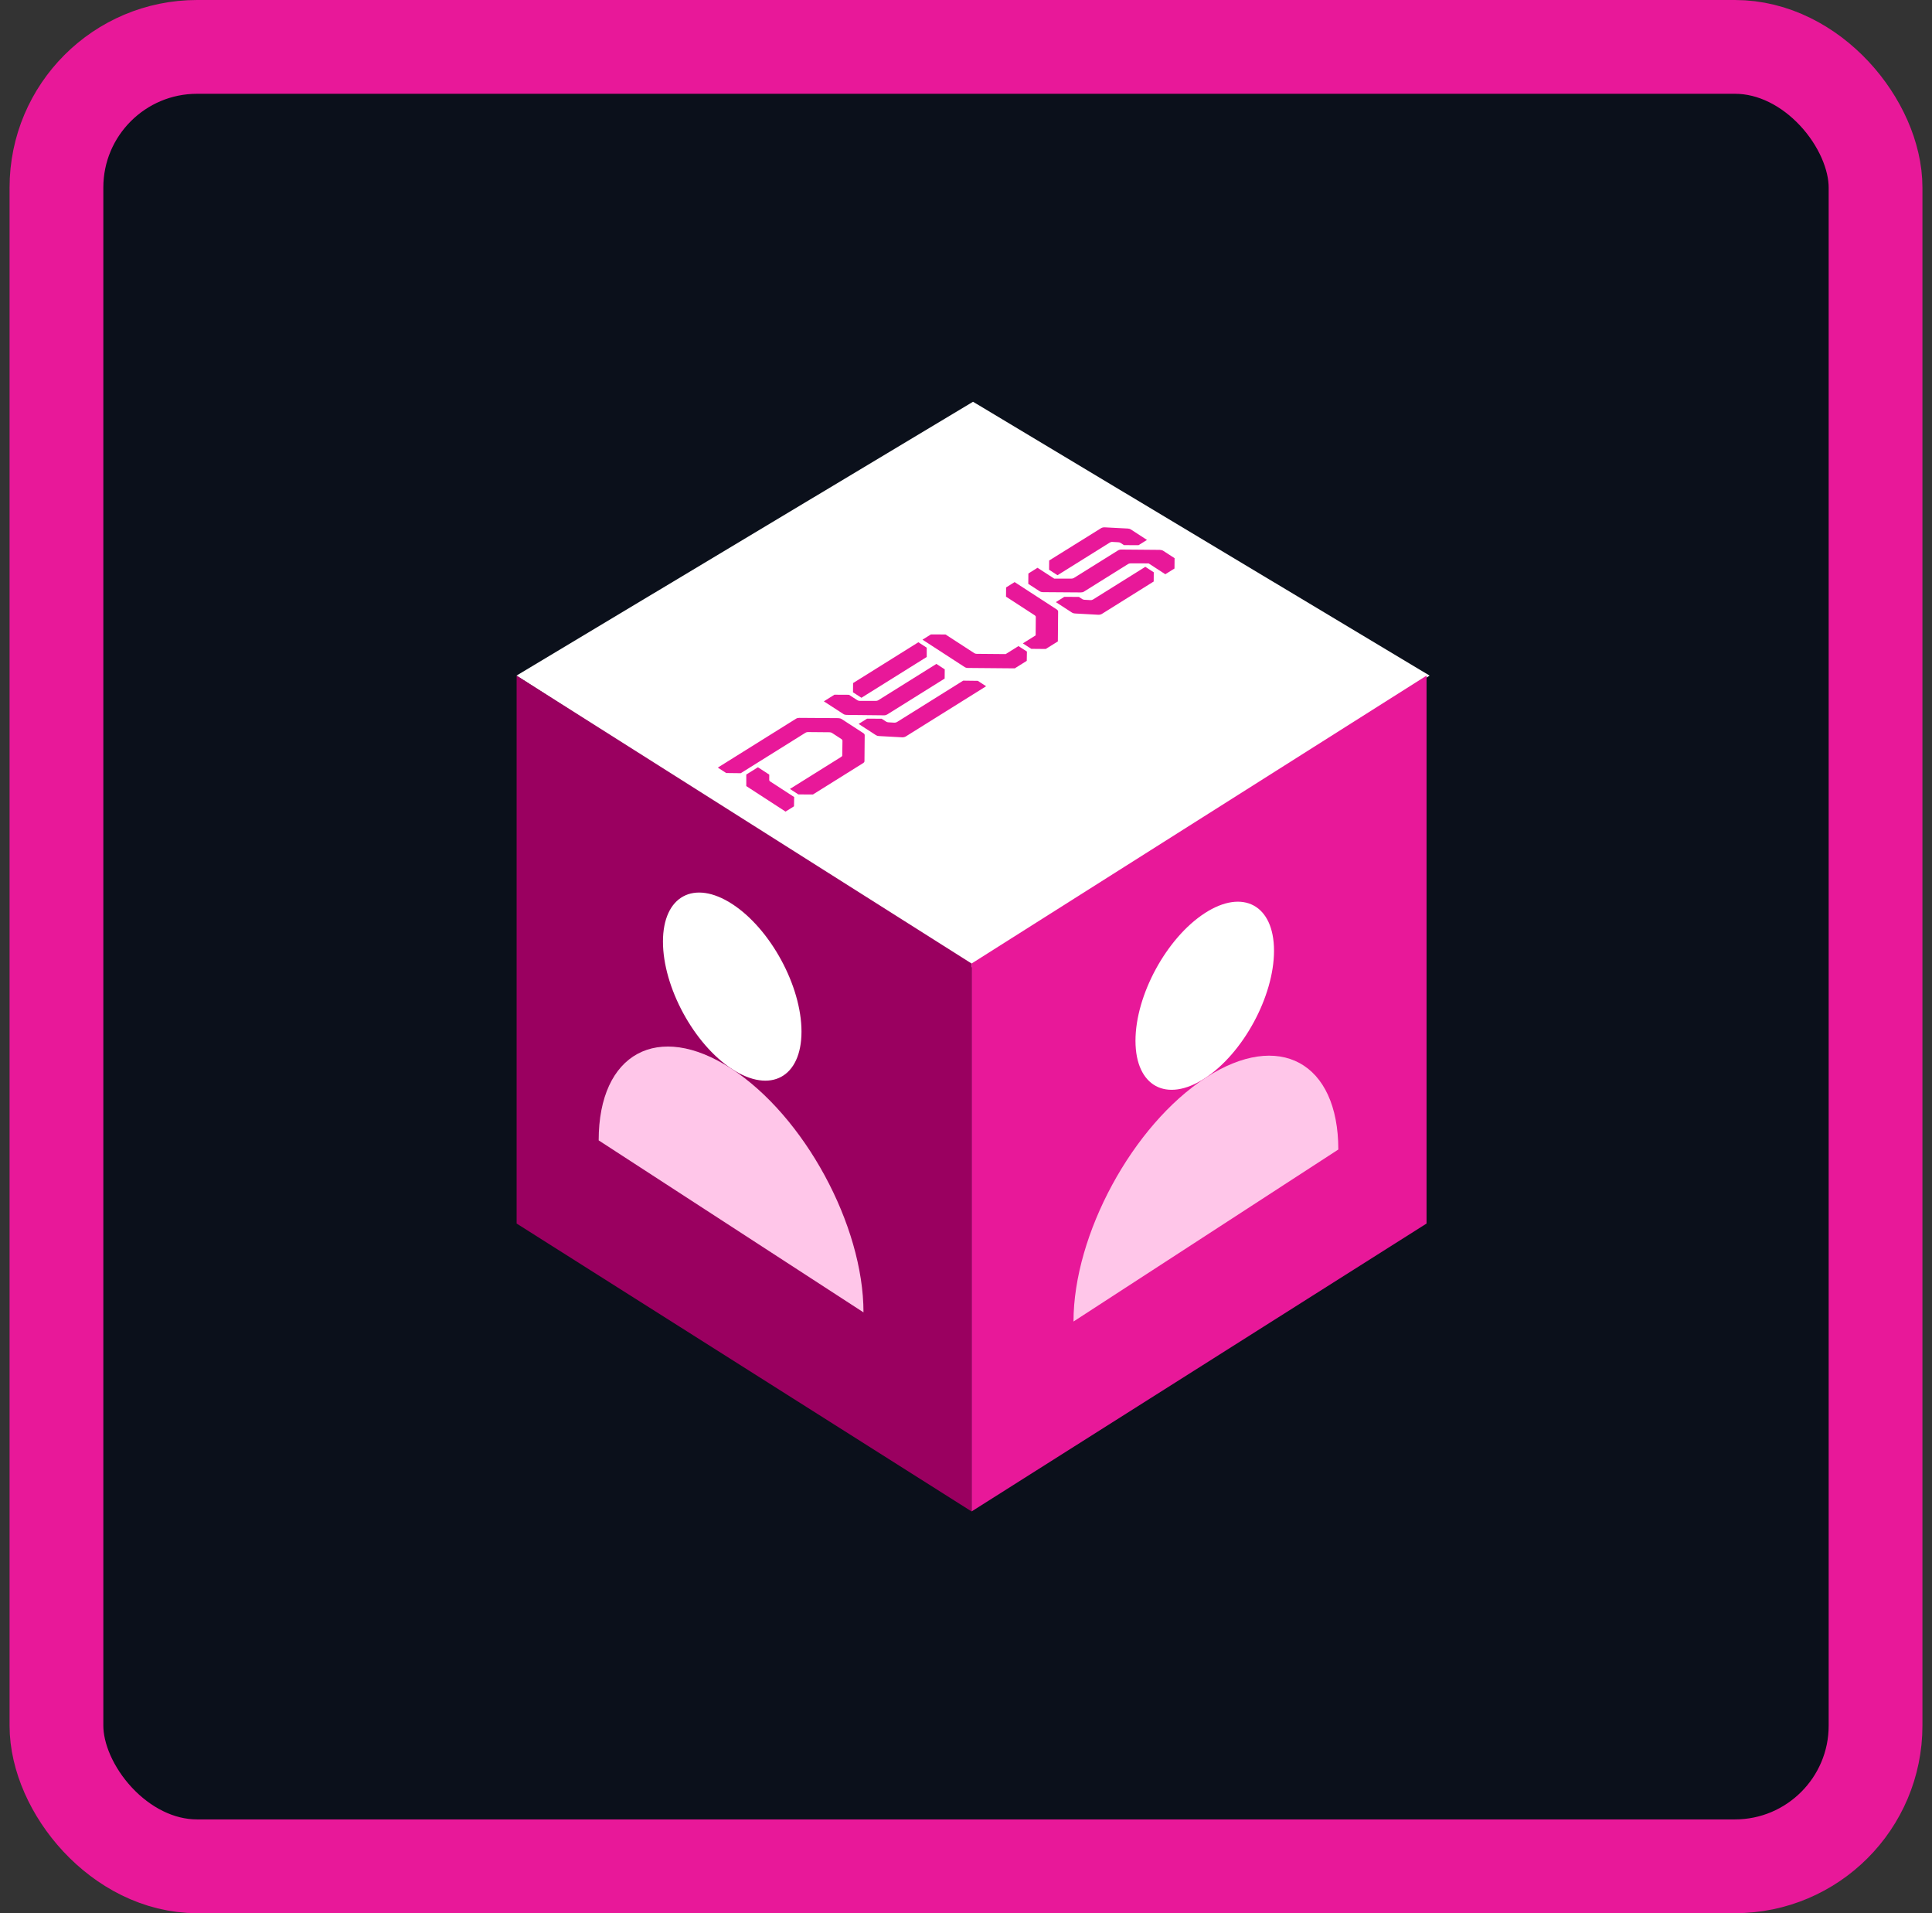 <svg width="101" height="100" viewBox="0 0 101 100" fill="none" xmlns="http://www.w3.org/2000/svg">
<rect x="0" y="0" width="101" height="100" fill="#333333" stroke="none"/>
<rect x="2.951" y="2.451" width="95.098" height="95.098" rx="7.353" fill="#0B101B"/>
<rect x="2.951" y="2.451" width="95.098" height="95.098" rx="7.353" stroke="#E81899" stroke-width="4.902"/>
<path d="M50.868 50.597L27 35.313L50.868 21L74.737 35.313L50.868 50.597Z" fill="white"/>
<path d="M50.792 50.362L74.576 35.315V63.953L50.792 79.001V50.362Z" fill="#E81899"/>
<path d="M50.792 50.362L27.008 35.315V63.953L50.792 79.001V50.362Z" fill="#9A0060"/>
<circle cx="4.316" cy="4.316" r="4.316" transform="matrix(0.839 -0.545 0 1 59.36 50.083)" fill="white"/>
<path d="M63.042 56.325C59.219 58.808 56.12 64.516 56.12 69.074L69.964 60.084C69.964 55.525 66.865 53.843 63.042 56.325Z" fill="#FFC6E9"/>
<circle cx="4.316" cy="4.316" r="4.316" transform="matrix(-0.839 -0.545 0 1 41.9 49.605)" fill="white"/>
<path d="M38.219 55.848C42.042 58.33 45.141 64.038 45.141 68.596L31.297 59.606C31.297 55.048 34.396 53.365 38.219 55.848Z" fill="#FFC6E9"/>
<path d="M39.623 40.104L40.215 40.489L40.213 40.766C40.213 40.795 40.231 40.825 40.268 40.849L41.517 41.66L41.508 42.145L41.067 42.421L39.014 41.088L39.014 40.484L39.623 40.104ZM43.826 37.536C43.895 37.54 43.955 37.555 44.001 37.585L45.136 38.322C45.182 38.352 45.204 38.39 45.204 38.431L45.192 39.779C45.196 39.823 45.164 39.861 45.117 39.89L42.498 41.527L41.736 41.523L41.295 41.237L43.975 39.562C44.012 39.539 44.035 39.513 44.031 39.48L44.042 38.712C44.038 38.68 44.02 38.651 43.987 38.63L43.496 38.31C43.459 38.287 43.413 38.274 43.367 38.274L42.24 38.264C42.194 38.264 42.147 38.275 42.11 38.298L38.724 40.414L37.962 40.405L37.526 40.121L41.618 37.564C41.664 37.535 41.724 37.521 41.789 37.522L43.826 37.536ZM46.893 37.739L50.353 35.576L51.116 35.586L51.552 35.869L47.358 38.49C47.307 38.522 47.242 38.539 47.168 38.539L45.944 38.472C45.889 38.471 45.834 38.453 45.792 38.426L44.887 37.839L45.329 37.563L46.091 37.567L46.325 37.719C46.357 37.74 46.399 37.755 46.445 37.755L46.754 37.773C46.805 37.776 46.856 37.762 46.893 37.739ZM44.263 37.368C44.199 37.368 44.139 37.353 44.093 37.323L43.914 37.206L43.069 36.658L43.621 36.312L44.383 36.316L44.82 36.599C44.852 36.62 44.903 36.635 44.949 36.636L45.776 36.634C45.826 36.638 45.873 36.626 45.91 36.603L48.952 34.702L49.389 34.985L49.384 35.468L46.384 37.343C46.337 37.372 46.282 37.389 46.217 37.389L44.263 37.368ZM44.597 35.703L48.01 33.57L48.447 33.853L48.447 34.339L45.033 36.472L44.592 36.185L44.597 35.703ZM51.06 34.175L52.575 34.188L53.244 33.77L53.685 34.056L53.676 34.542L53.049 34.934L50.601 34.913C50.532 34.915 50.472 34.894 50.426 34.864L48.226 33.435L48.667 33.159L49.429 33.163L50.931 34.138C50.968 34.162 51.014 34.175 51.06 34.175ZM52.596 30.704L53.042 30.425L55.242 31.854C55.288 31.884 55.316 31.925 55.316 31.967L55.302 33.526L54.67 33.921L53.913 33.914L53.472 33.628L54.141 33.21L54.149 32.245C54.149 32.215 54.131 32.186 54.094 32.162L52.592 31.186L52.596 30.704ZM57.005 31.367C57.056 31.371 57.107 31.356 57.144 31.333L59.875 29.627L60.316 29.913L60.312 30.395L57.609 32.085C57.558 32.117 57.493 32.134 57.419 32.133L56.195 32.066C56.135 32.063 56.085 32.048 56.043 32.021L55.198 31.472L55.639 31.196L56.402 31.2L56.576 31.314C56.608 31.334 56.65 31.349 56.696 31.35L57.005 31.367ZM60.636 28.741C60.705 28.745 60.765 28.76 60.811 28.79L61.404 29.175L61.399 29.716L60.92 30.015L60.048 29.448L59.105 29.446C59.055 29.449 59.008 29.46 58.976 29.48L56.667 30.923C56.621 30.952 56.561 30.966 56.496 30.965L54.524 30.951C54.459 30.951 54.395 30.932 54.349 30.903L53.756 30.518L53.761 29.976L54.239 29.677L55.112 30.244L56.013 30.243C56.059 30.244 56.105 30.232 56.142 30.209L58.446 28.77C58.493 28.741 58.557 28.723 58.622 28.724L60.636 28.741ZM58.964 27.626C59.024 27.63 59.075 27.645 59.116 27.672L59.961 28.221L59.52 28.496L58.758 28.493L58.584 28.379C58.551 28.358 58.51 28.343 58.464 28.343L58.154 28.326C58.104 28.322 58.053 28.336 58.016 28.36L55.284 30.066L54.843 29.78L54.848 29.297L57.565 27.605C57.611 27.576 57.685 27.559 57.755 27.563L58.964 27.626Z" fill="#E81899"/>
</svg>
